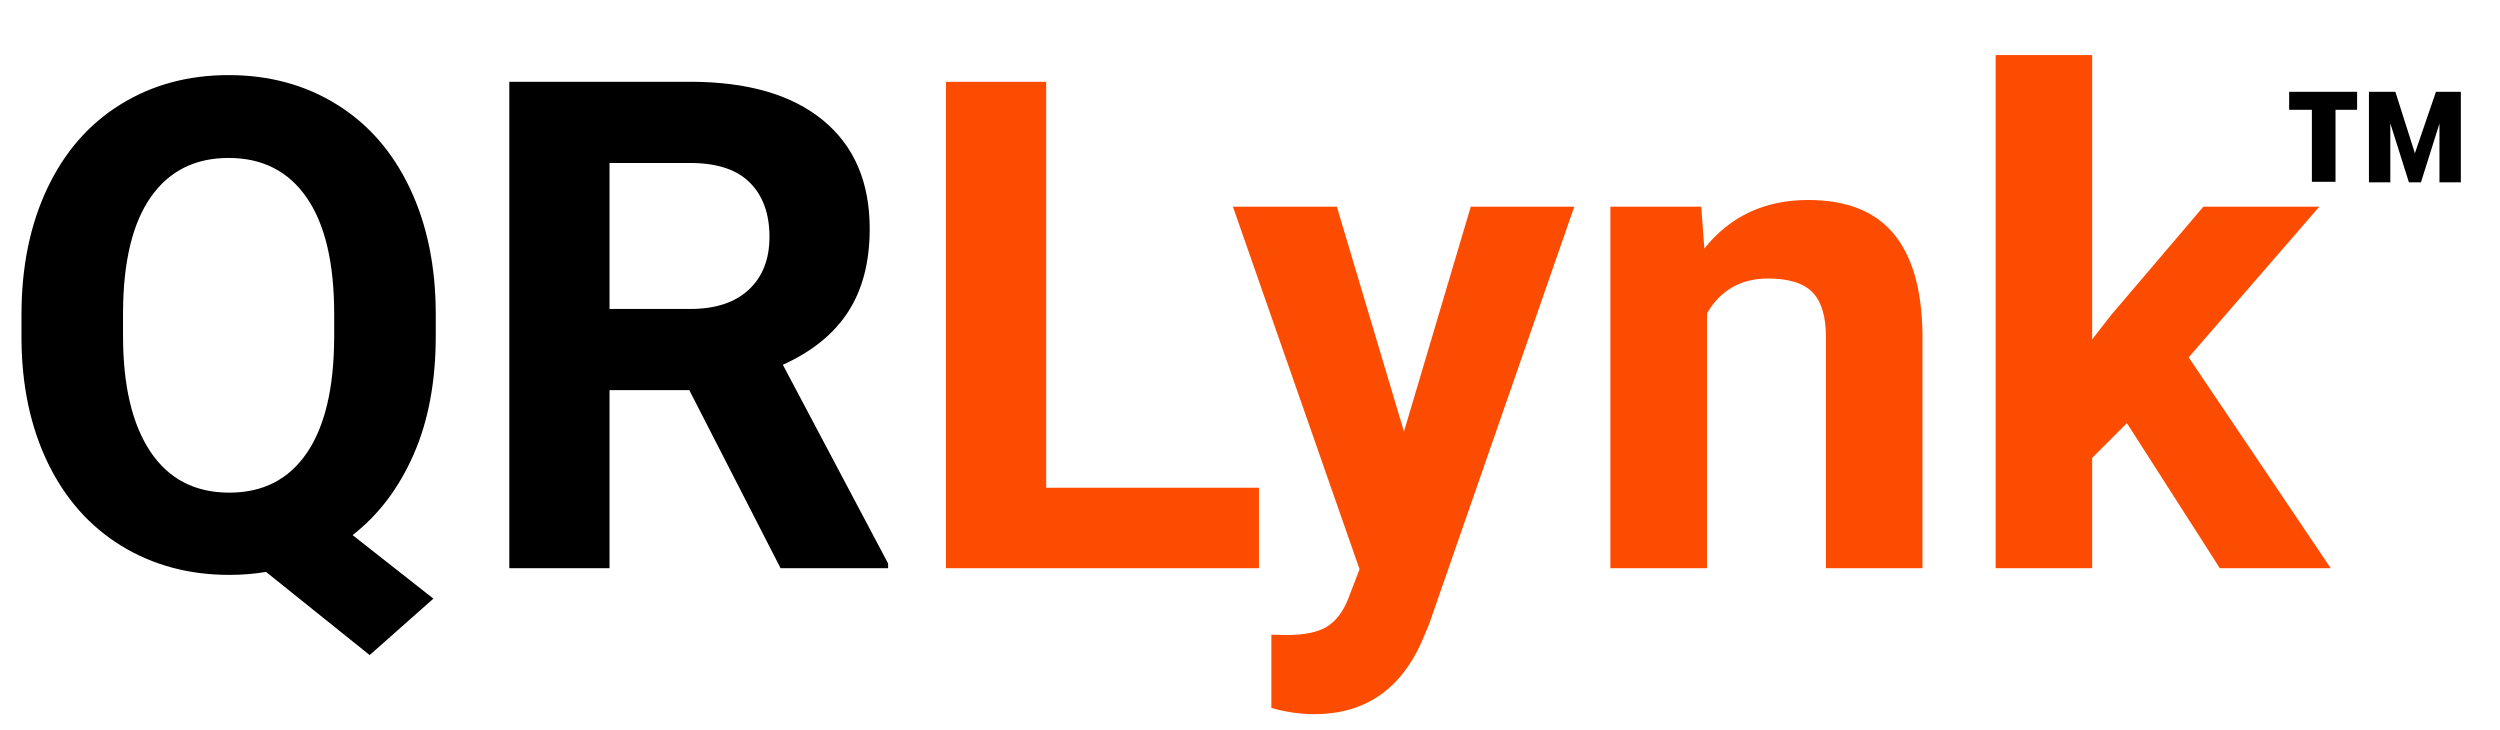 <svg version="1.1" viewBox="0.0 0.0 380.0 111.0" fill="none" stroke="none" stroke-linecap="square" stroke-miterlimit="10" xmlns:xlink="http://www.w3.org/1999/xlink" xmlns="http://www.w3.org/2000/svg"><clipPath id="p.0"><path d="m0 0l380.0 0l0 111.0l-380.0 0l0 -111.0z" clip-rule="nonzero"/></clipPath><g clip-path="url(#p.0)"><path fill="#000000" fill-opacity="0.0" d="m0 0l380.0 0l0 111.0l-380.0 0z" fill-rule="evenodd"/><path fill="#000000" fill-opacity="0.0" d="m-10.0 -22.472l390.016 0l0 145.449l-390.016 0z" fill-rule="evenodd"/><path fill="#000000" d="m66.234 51.071q0 10.359 -3.359 18.0q-3.344 7.641 -9.281 12.266l12.281 9.656l-9.688 8.578l-15.75 -12.641q-2.688 0.453 -5.578 0.453q-9.203 0 -16.422 -4.422q-7.203 -4.422 -11.172 -12.609q-3.953 -8.203 -4.0 -18.875l0 -3.656q0 -10.922 3.938 -19.219q3.938 -8.297 11.125 -12.734q7.188 -4.453 16.422 -4.453q9.25 0 16.422 4.453q7.188 4.438 11.125 12.734q3.938 8.297 3.938 19.172l0 3.297zm-15.438 -3.344q0 -11.641 -4.172 -17.672q-4.156 -6.047 -11.875 -6.047q-7.672 0 -11.844 5.969q-4.156 5.969 -4.203 17.484l0 3.609q0 11.328 4.156 17.578q4.172 6.234 12.0 6.234q7.656 0 11.766 -6.016q4.125 -6.016 4.172 -17.547l0 -3.594zm53.977 11.578l-12.125 0l0 27.062l-15.234 0l0 -73.938l27.469 0q13.094 0 20.203 5.844q7.109 5.828 7.109 16.5q0 7.562 -3.281 12.625q-3.266 5.047 -9.922 8.047l16.0 30.203l0 0.719l-16.344 0l-13.875 -27.062zm-12.125 -12.344l12.281 0q5.734 0 8.875 -2.922q3.156 -2.922 3.156 -8.047q0 -5.234 -2.969 -8.219q-2.969 -3.0 -9.109 -3.0l-12.234 0l0 22.187z" fill-rule="nonzero"/><path fill="#fc4c02" d="m159.02 74.133l32.344 0l0 12.234l-47.578 0l0 -73.938l15.234 0l0 61.703zm54.383 -8.531l10.156 -34.188l15.734 0l-22.078 63.484l-1.219 2.891q-4.938 10.766 -16.25 10.766q-3.203 0 -6.5 -0.953l0 -11.125l2.234 0.047q4.156 0 6.203 -1.266q2.062 -1.266 3.234 -4.219l1.734 -4.516l-19.25 -55.109l15.797 0l10.203 34.188zm45.188 -34.188l0.469 6.359q5.891 -7.375 15.781 -7.375q8.734 0 13.0 5.141q4.266 5.125 4.375 15.328l0 35.5l-14.672 0l0 -35.141q0 -4.672 -2.031 -6.781q-2.031 -2.109 -6.766 -2.109q-6.188 0 -9.281 5.281l0 38.75l-14.688 0l0 -54.953l13.812 0zm64.699 32.906l-5.281 5.281l0 16.766l-14.672 0l0 -78.0l14.672 0l0 43.219l2.844 -3.656l14.062 -16.516l17.625 0l-19.859 22.906l21.594 32.047l-16.859 0l-14.125 -22.047z" fill-rule="nonzero"/><path fill="#000000" fill-opacity="0.0" d="m336.0 -8.0l44.0 0l0 82.425l-44.0 0z" fill-rule="evenodd"/><path fill="#000000" d="m370.797 18.779l-2.812 8.938l-1.828 0l-2.828 -8.969l0 8.969l-3.25 0l0 -13.766l4.016 0l2.969 9.344l3.203 -9.344l3.781 0l0 13.766l-3.25 0l0 -8.938zm-12.516 -2.094l-3.281 0l0 10.953l-3.594 0l0 -10.953l-3.453 0l0 -2.734l10.328 0l0 2.734z" fill-rule="nonzero"/></g></svg>